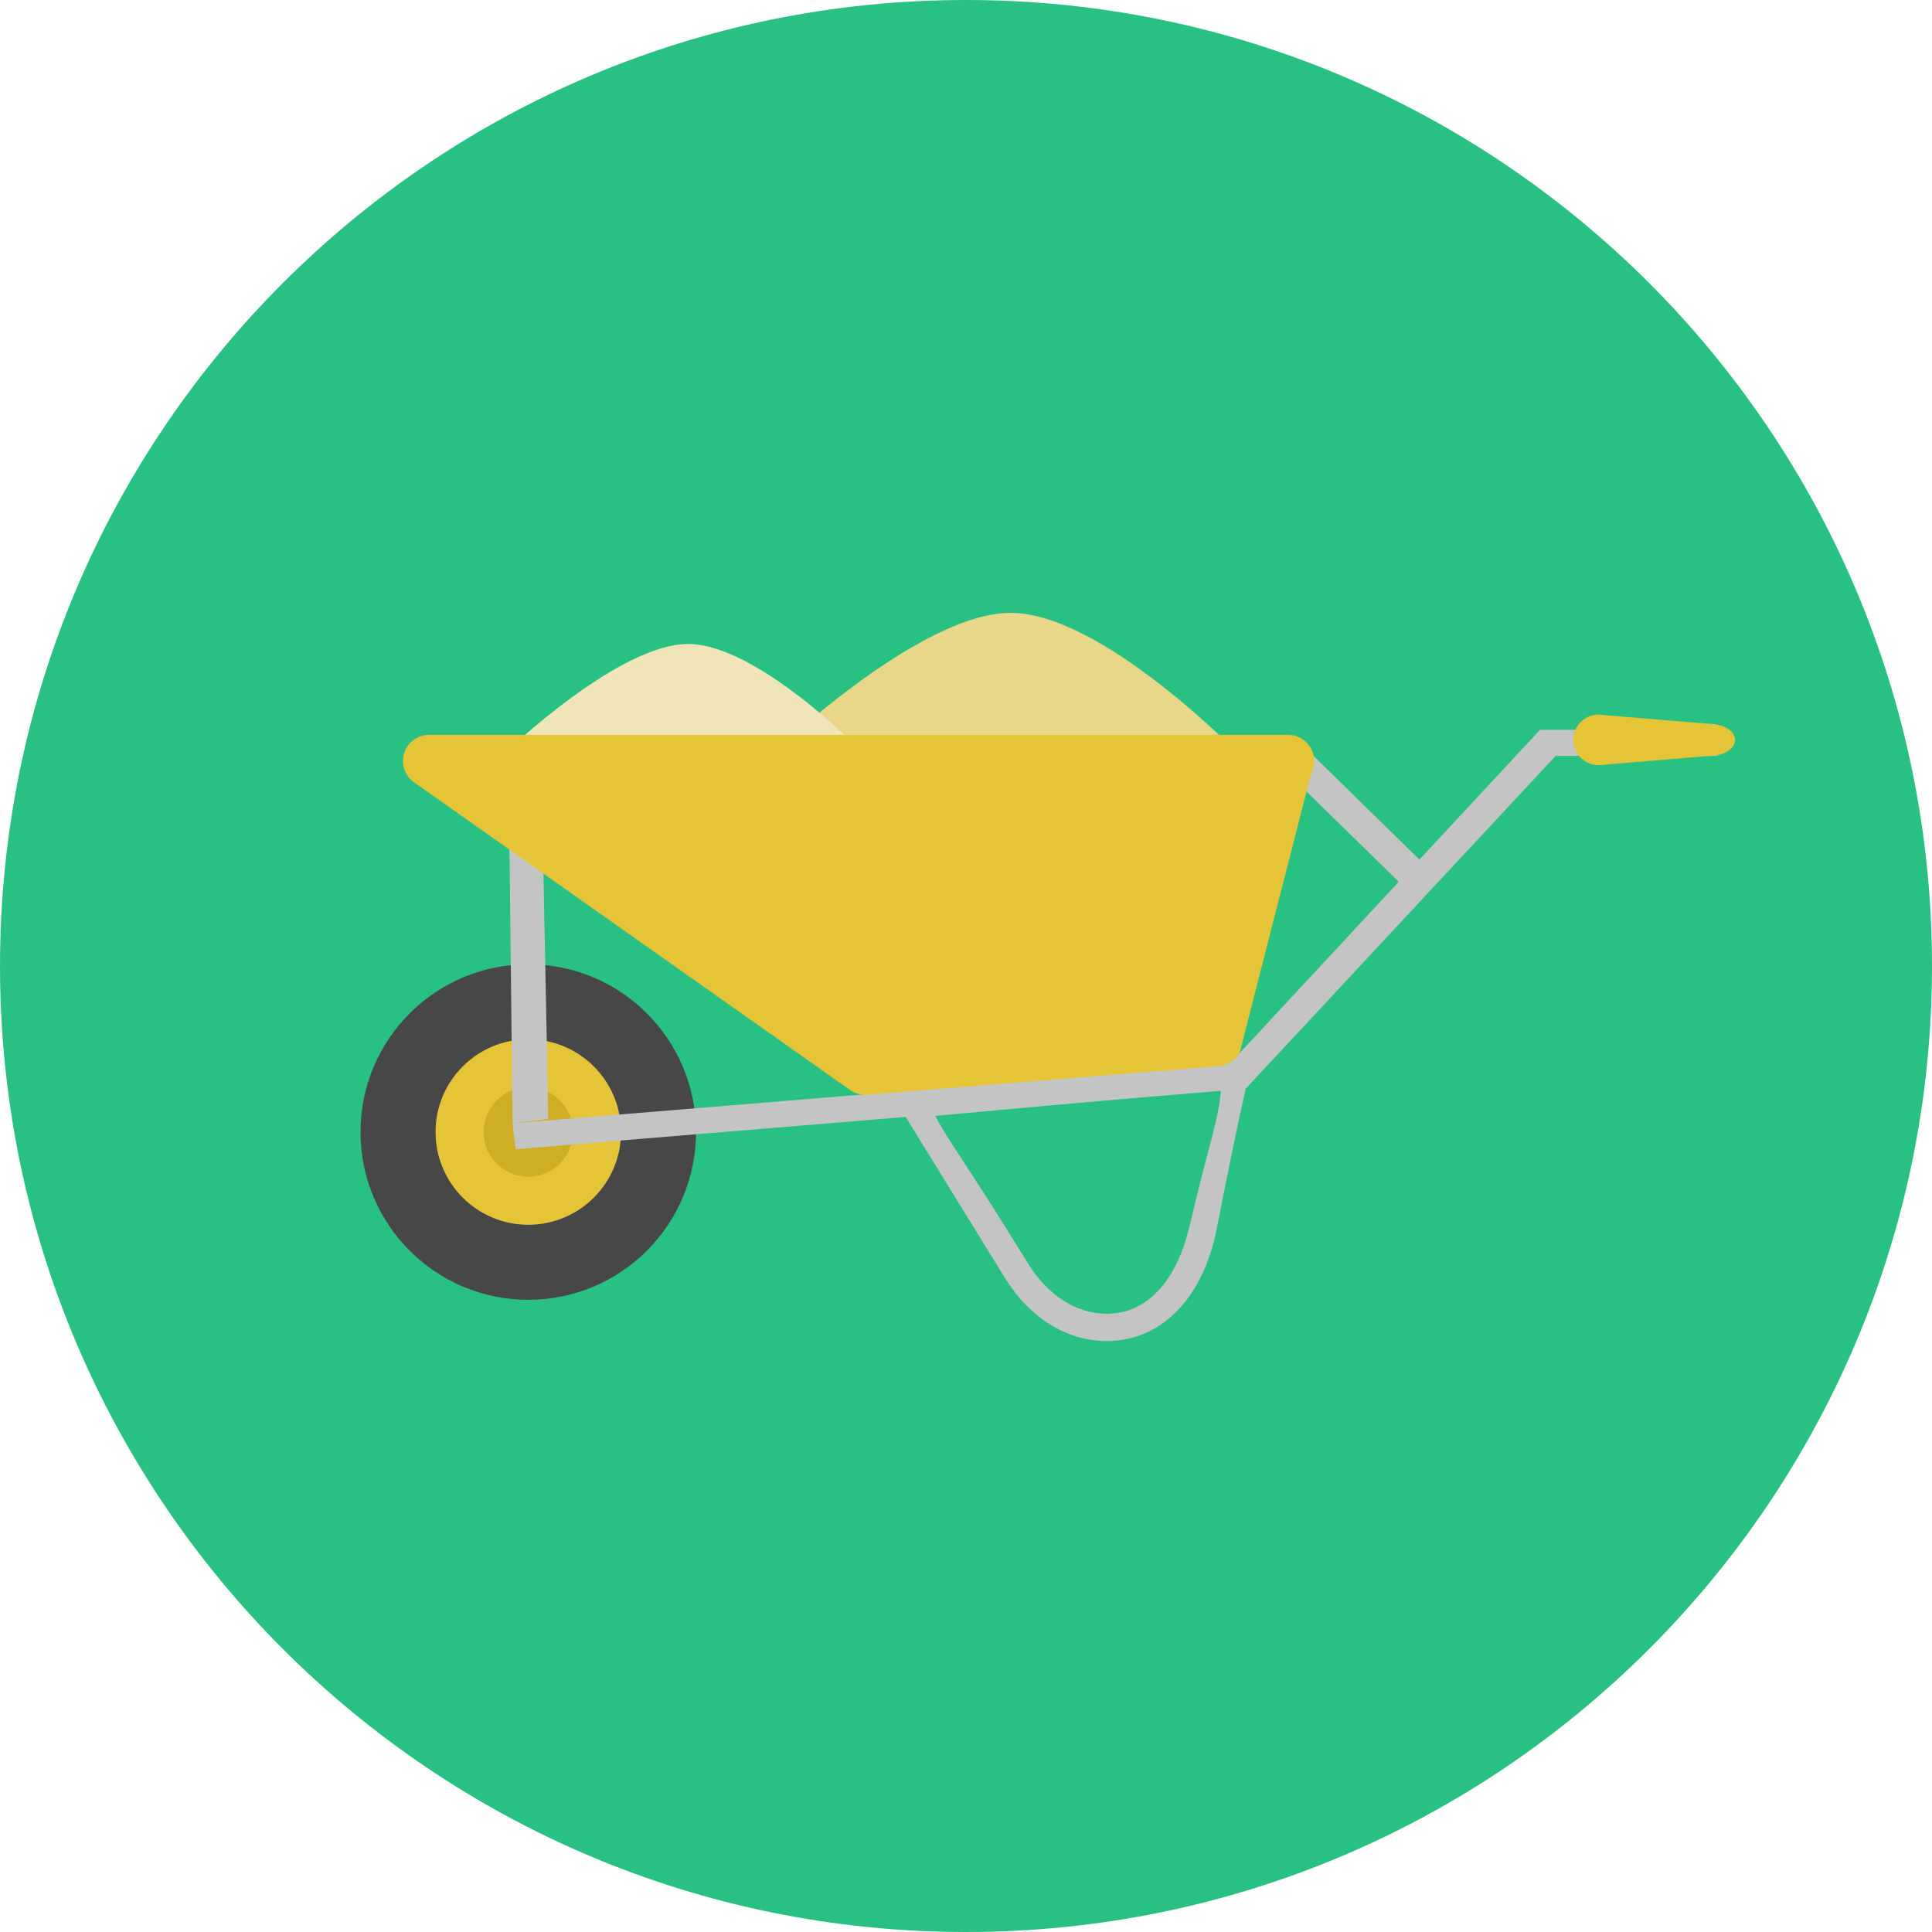 <?xml version="1.0" encoding="iso-8859-1"?>
<!-- Generator: Adobe Illustrator 19.0.0, SVG Export Plug-In . SVG Version: 6.00 Build 0)  -->
<svg version="1.1" id="Layer_1" xmlns="http://www.w3.org/2000/svg" xmlns:xlink="http://www.w3.org/1999/xlink" x="0px" y="0px"
	 viewBox="0 0 496.162 496.162" style="enable-background:new 0 0 496.162 496.162;" xml:space="preserve">
<path style="fill:#29C183;" d="M248.077,0C111.072,0,0.002,111.062,0.002,248.083c0,137.005,111.07,248.079,248.075,248.079
	c137.013,0,248.083-111.074,248.083-248.079C496.16,111.062,385.09,0,248.077,0z"/>
<path style="fill:#474747;" d="M135.668,247.632c-23.795,0-43.084,19.293-43.084,43.086c0,23.795,19.289,43.088,43.084,43.088
	c23.793,0,43.083-19.293,43.083-43.088C178.751,266.925,159.461,247.632,135.668,247.632z"/>
<circle style="fill:#E5C438;" cx="135.671" cy="290.721" r="23.815"/>
<circle style="fill:#CEAE25;" cx="135.671" cy="290.721" r="11.482"/>
<g>
	<polygon style="fill:#C4C4C4;" points="395.491,187.427 315.649,273.35 131.634,288.478 132.379,295.135 319.9,279.608 
		399.505,194.124 441.027,194.124 441.027,187.427 	"/>
	<path style="fill:#C4C4C4;" d="M229.439,280.514l2.079,4.504c0.249,0.538,2.034,3.397,26.53,43.12
		c6.367,10.325,15.896,16.248,26.143,16.25h0.005c14.859,0,24.971-12.042,28.253-28.733c6.247-31.767,8.24-39.329,8.245-39.502
		l0.115-3.944L229.439,280.514z M305.487,314.924c-3.06,12.943-10.143,22.465-21.292,22.464h-0.003
		c-7.765-0.001-15.122-4.712-20.187-12.924c-16.524-26.797-20.33-31.238-23.847-37.896l73.368-6.67
		C313.188,286.691,310.695,292.888,305.487,314.924z"/>
	<polygon style="fill:#C4C4C4;" points="139.3,210.996 130.79,213.252 131.634,288.478 140.815,287.348 	"/>
</g>
<path style="fill:#E5C438;" d="M439.089,185.902l-28.553-2.378c-3.583,0-6.489,2.905-6.489,6.489s2.906,6.488,6.489,6.488
	l28.553-2.377c3.583,0,6.489-1.841,6.489-4.111C445.578,187.742,442.672,185.902,439.089,185.902z"/>
<rect x="344.691" y="189.002" transform="matrix(-0.7 0.715 -0.715 -0.7 742.731 108.344)" style="fill:#C4C4C4;" width="7.788" height="42.676"/>
<path style="fill:#E8D689;" d="M259.511,157.388c-23.674,0-61.815,36.826-61.815,36.826h121
	C318.695,194.214,283.185,157.388,259.511,157.388z"/>
<path style="fill:#EFE5B9;" d="M176.695,165.388c-18,0-47,28-47,28h92C221.695,193.388,194.695,165.388,176.695,165.388z"/>
<path style="fill:#E5C438;" d="M336.563,191.978c-1.209-2.018-3.388-3.254-5.741-3.254l-220.648-0.003
	c-2.891,0-5.461,1.857-6.363,4.607c-0.903,2.746,0.06,5.765,2.394,7.481l112.024,79.059c1.151,0.851,2.543,1.305,3.969,1.305
	c0.256,0,0.511-0.014,0.772-0.046l90.292-7.371c2.178-0.252,4.1-1.56,5.133-3.496l18.333-71.684
	C337.839,196.5,337.773,193.996,336.563,191.978z"/>
<g>
</g>
<g>
</g>
<g>
</g>
<g>
</g>
<g>
</g>
<g>
</g>
<g>
</g>
<g>
</g>
<g>
</g>
<g>
</g>
<g>
</g>
<g>
</g>
<g>
</g>
<g>
</g>
<g>
</g>
</svg>
